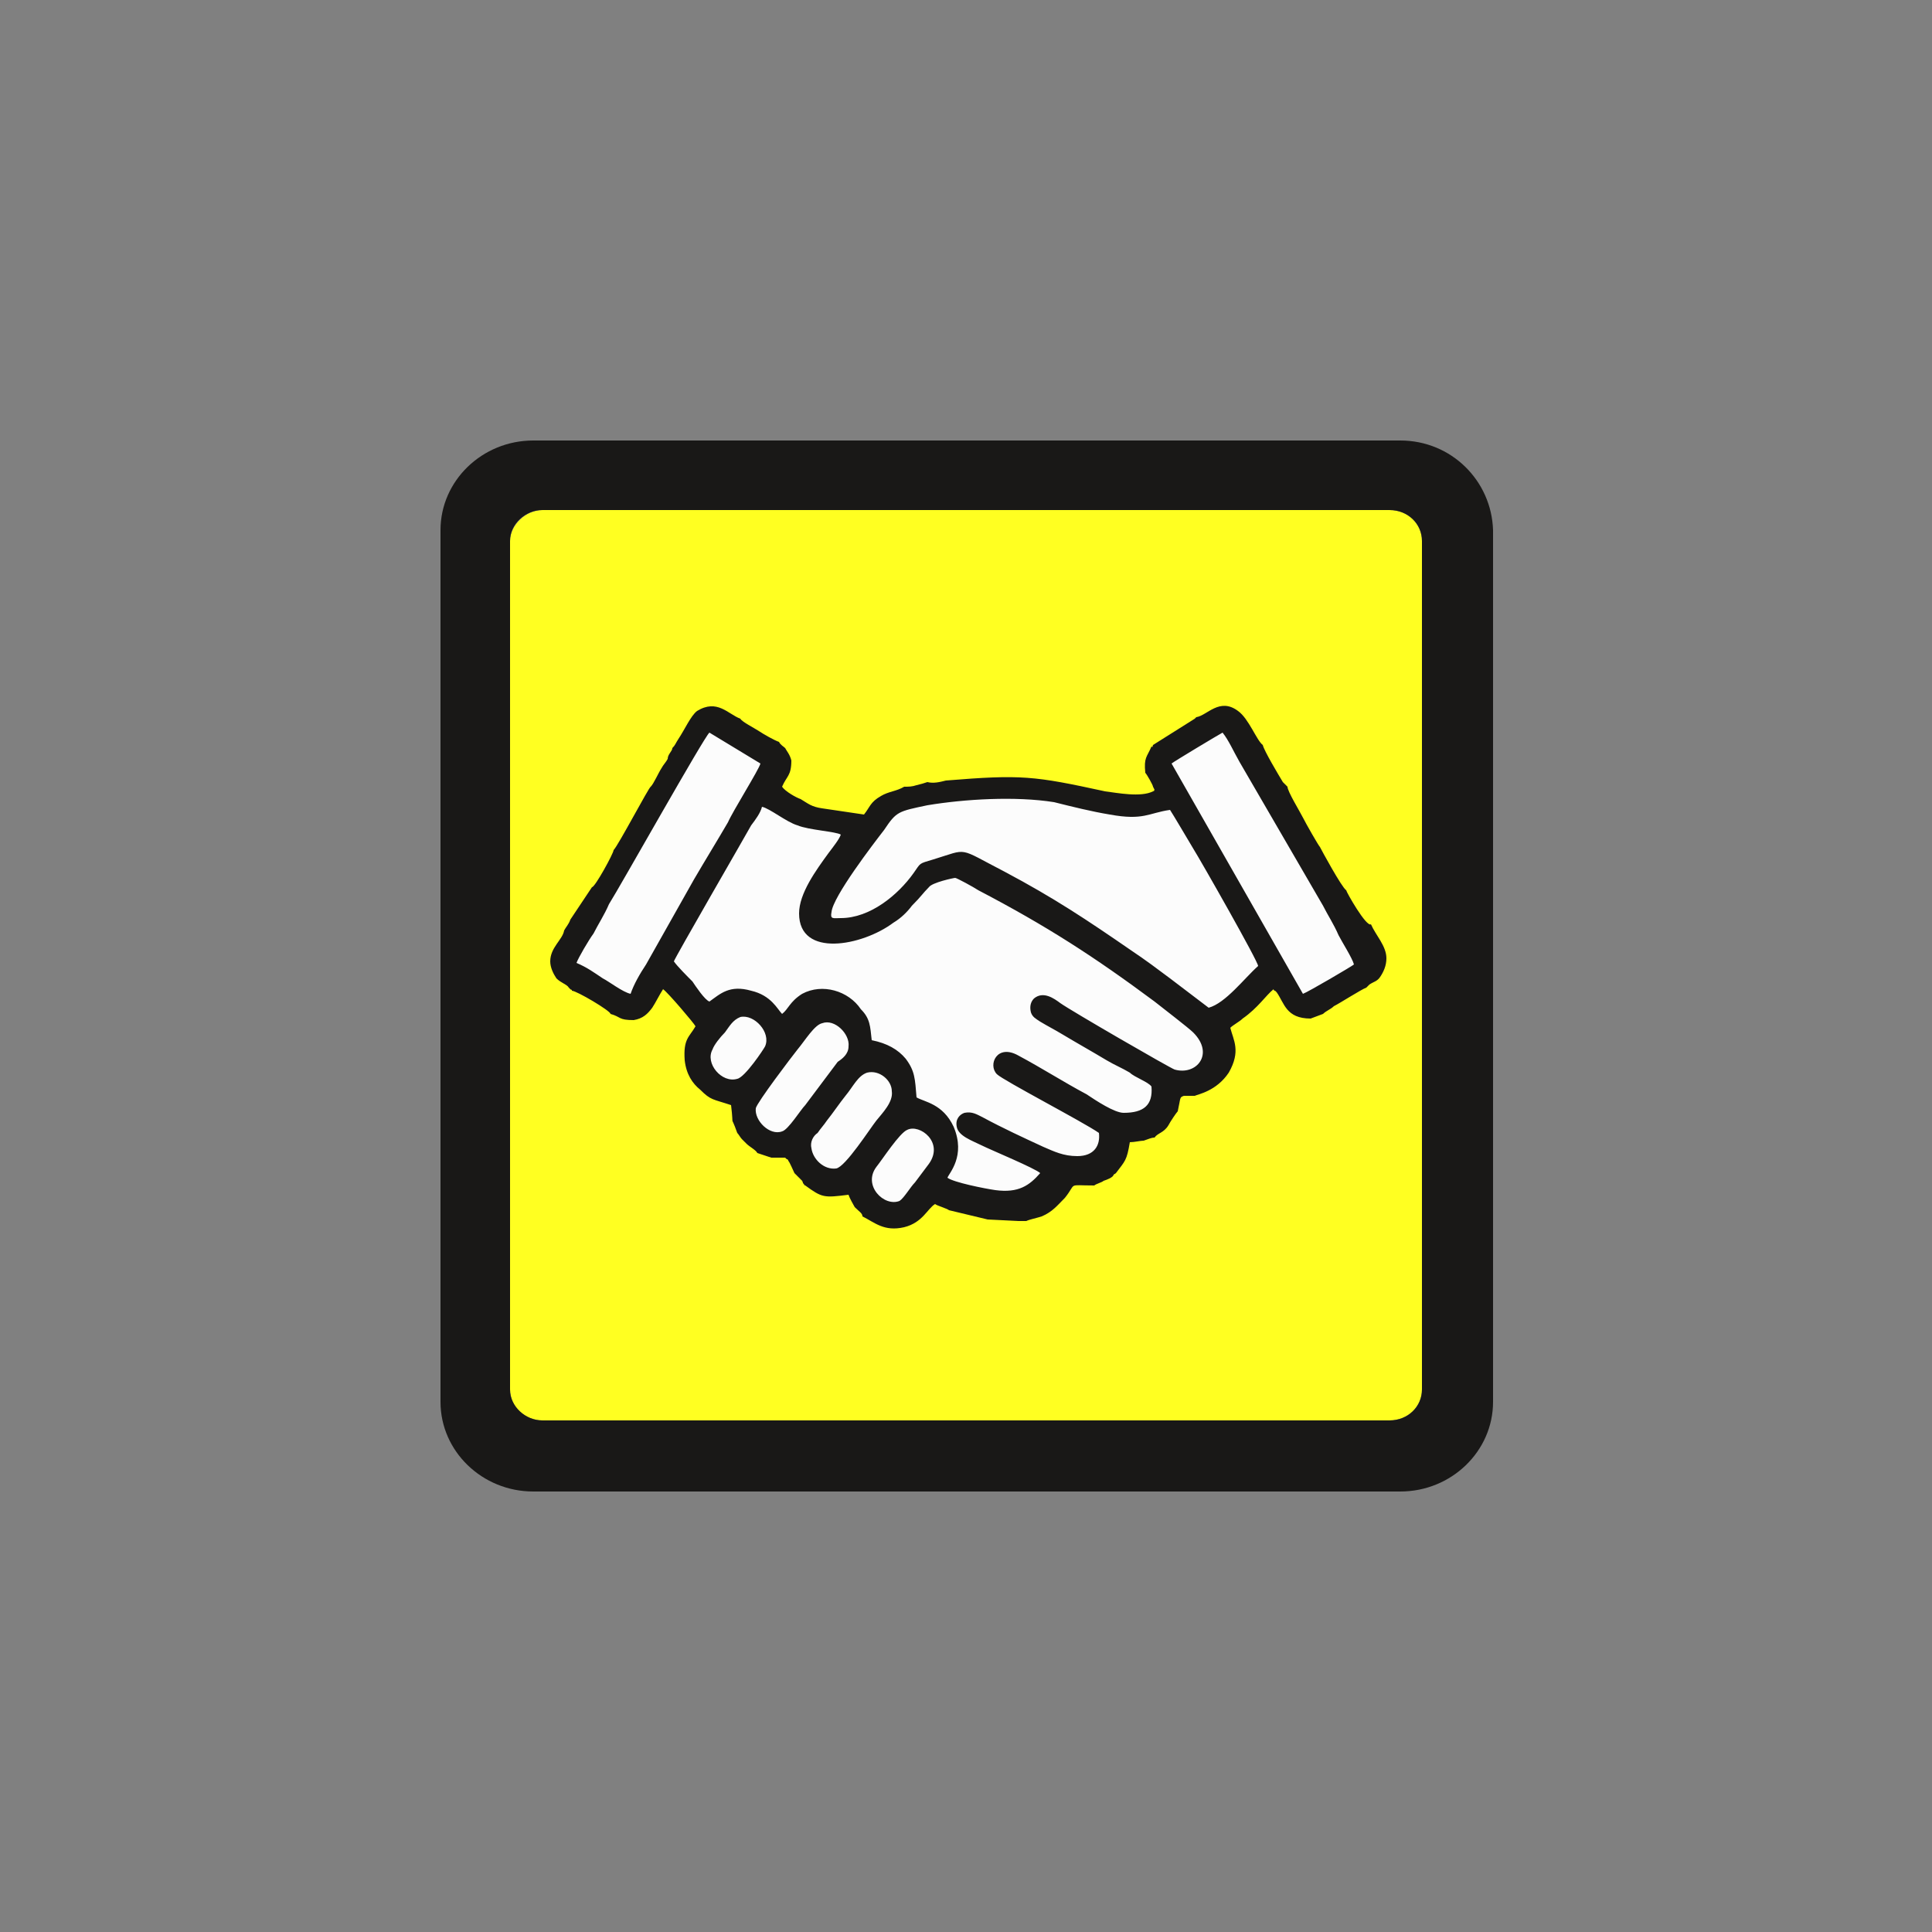 <?xml version="1.0" encoding="utf-8"?>
<!-- Generator: Adobe Illustrator 25.0.1, SVG Export Plug-In . SVG Version: 6.00 Build 0)  -->
<svg version="1.1"
	 id="svg8" inkscape:export-filename="/media/juhele/data_2TB/_GRAFIKA/GHS hazard symbols/GHS06_toxic_substances.png" inkscape:export-xdpi="99.027519" inkscape:export-ydpi="99.027519" inkscape:version="0.92.5 (2060ec1f9f, 2020-04-08)" sodipodi:docname="Laadpaal.svg" xmlns:cc="http://creativecommons.org/ns#" xmlns:dc="http://purl.org/dc/elements/1.1/" xmlns:inkscape="http://www.inkscape.org/namespaces/inkscape" xmlns:rdf="http://www.w3.org/1999/02/22-rdf-syntax-ns#" xmlns:sodipodi="http://sodipodi.sourceforge.net/DTD/sodipodi-0.dtd" xmlns:svg="http://www.w3.org/2000/svg"
	 xmlns="http://www.w3.org/2000/svg" xmlns:xlink="http://www.w3.org/1999/xlink" x="0px" y="0px" width="125px" height="125px"
	 viewBox="0 0 125 125" style="enable-background:new 0 0 125 125;" xml:space="preserve">
<rect x="0" y="0" width="125" height="125" fill="#808080" stroke="none"/>
<style type="text/css">
	.st0{fill:#FFFF21;}
	.st1{fill:#191817;}
	.st2{fill:#FCFCFC;}
</style>
<g>
	<path class="st0" d="M89.9,33H35.1C34,33,33,34,33,35v54.9c0,1.1,0.9,2,2.1,2h54.8c1.2,0,2.1-0.9,2.1-2V35C92,33.9,91.1,33,89.9,33
		z"/>
	<g>
		<path class="st1" d="M90.6,28.5H34.5c-3.3,0-6,2.6-6,5.8v56.4c0,3.2,2.7,5.8,6,5.8h56.1c3.3,0,6-2.6,6-5.8V34.3
			C96.5,31.1,93.9,28.5,90.6,28.5z M92,35v54.9c0,1.1-0.9,2-2.1,2H35.1c-1.1,0-2.1-0.9-2.1-2V35c0-1.1,1-2,2.1-2h54.8
			C91.1,33,92,33.9,92,35z"/>
	</g>
</g>
<path class="st2" d="M49.4,48.5l-3.7-2L36.4,62l4.2,3l2.1-2l3,3l-0.5,2.2l0.7,1.9l1.2,0.7l1.1,1l0.3,1.5l1,0.6l1.6,0.6l0.9,1.1
	l0.9,0.7l1.5,0.7H55l1.4,1.5l0.9,0.2l2,0.1l1-1.6l4.9,1l2.1-0.6l1.1-1l0.7-0.5l2.2-0.3l0.6-1l0.5-1.1l1.3-0.9l1.1-0.3l0.6-0.9
	l0.5-0.8l1.2-0.5l0.7-0.3c0,0,0.5,0.3,0.7-0.4s0,0.2,0.2-0.7s0.2-0.9,0.2-0.9l0.1-0.9l3.7-3.7l1.8,1.8l4.2-2.2l-9.1-15.9l-3.7,1.7
	l-0.4,2l0.5,0.9l-1.9,0.4l-3.5-0.1l-1.2-0.2l-3.7-0.4L62.3,51l-4.2,0.4l-1.3,1l-0.7,1l-2-0.2l-2.4-0.7l-1.3-0.6l-0.8-0.5l0.6-1.2
	L49.4,48.5z"/>
<path class="st1" d="M87.1,57.6c-0.3-0.2-1.6-2.6-1.7-2.8c-0.1-0.1-0.9-1.5-1.1-1.9c-0.2-0.4-1-1.7-1-2c-0.1-0.1-0.1-0.1-0.3-0.3
	c-0.3-0.5-1.2-2-1.3-2.4c-0.4-0.3-0.9-1.7-1.6-2.2c-1.2-0.9-2,0.3-2.7,0.4c-0.1,0.1,0,0-0.1,0.1l-2.7,1.7c-0.1,0.3,0,0.1-0.1,0.1
	C74.2,49,74,49,74.1,50c0.1,0.1,0.5,0.8,0.5,0.9l0.1,0.2c-0.1,0.1,0.1,0-0.1,0.1c-0.8,0.4-2.3,0.1-3.1,0c-4.6-1-5.4-1.1-10.3-0.7
	c-0.4,0.1-0.8,0.2-1.2,0.1c-0.3,0.1-0.3,0.1-0.7,0.2c-0.3,0.1-0.5,0.1-0.8,0.1c-0.5,0.3-1,0.3-1.5,0.6c-0.7,0.4-0.7,0.7-1.1,1.2
	l-2.7-0.4c-0.7-0.1-0.9-0.3-1.4-0.6c-0.3-0.1-1-0.5-1.2-0.8c0.3-0.7,0.6-0.7,0.6-1.7c-0.1-0.4-0.3-0.6-0.4-0.8
	c-0.1-0.1-0.3-0.2-0.4-0.4c-0.3-0.1-1-0.5-1.3-0.7s-1.1-0.6-1.2-0.8c-0.8-0.3-1.5-1.3-2.8-0.5c-0.4,0.3-0.8,1.2-1.2,1.8
	c-0.2,0.3-0.2,0.4-0.4,0.6c0,0.2-0.3,0.4-0.3,0.7c-0.1,0.2-0.3,0.4-0.4,0.6c-0.2,0.3-0.5,1-0.7,1.2c-0.1,0-2.1,3.8-2.4,4.1
	c0,0.2-1.2,2.4-1.4,2.4l-1.4,2.1c-0.1,0.3-0.3,0.5-0.4,0.7c-0.1,0.6-0.9,1.1-0.9,2c0,0.4,0.2,0.8,0.4,1.1c0.3,0.3,0.7,0.4,0.8,0.6
	c0.1,0.1,0.1,0.1,0.1,0.1s0.1,0.1,0.1,0v0.1c0.3,0,2.5,1.3,2.5,1.5C40.2,65.8,40,66,41,66c0.6-0.1,0.9-0.4,1.2-0.8
	c0.2-0.3,0.5-0.9,0.7-1.2c0.3,0.2,2,2.2,2.1,2.4c-0.4,0.7-0.8,0.8-0.7,2.2c0.1,0.9,0.5,1.5,1,1.9c0.7,0.7,0.8,0.6,2,1
	c0.2,1.7-0.1,0.4,0.4,1.8c0.1,0.1,0.2,0.3,0.3,0.4c0.1,0.1,0.2,0.2,0.3,0.3c0.2,0.2,0.6,0.4,0.7,0.6c0.3,0.1,0.6,0.2,0.9,0.3h0.8
	c0,0,0,0,0.1,0l0.1,0.1c0.1,0,0.1,0.1,0.1,0.1c0.1,0.1,0.3,0.6,0.4,0.8c0.1,0.1,0.1,0.1,0.3,0.3c0.1,0.1,0.1,0.1,0.2,0.2
	c0.1,0.2,0,0.1,0.1,0.2c0.1,0.1-0.1,0,0.1,0.1c1.1,0.8,1.2,0.8,2.8,0.6c0.1,0.3,0.3,0.6,0.4,0.8c0.3,0.3,0.5,0.4,0.5,0.6
	c0.8,0.4,1.4,1,2.7,0.7c1.2-0.3,1.5-1.2,2-1.5c0.1,0.1,0.8,0.3,0.9,0.4l2.5,0.6l2,0.1h0.5c0.2-0.1,0.7-0.2,1-0.3
	c0.7-0.3,1-0.7,1.5-1.2c0.8-1,0.1-0.8,1.9-0.8c0.1-0.1,0.5-0.2,0.6-0.3c0.3-0.1,0.5-0.2,0.6-0.3c0.1-0.2,0.1-0.1,0.2-0.2
	c0.6-0.8,0.7-0.8,0.9-2c0.3,0,0.7-0.1,0.9-0.1c0.3-0.1,0.5-0.2,0.7-0.2c0.2-0.3,0.6-0.3,0.9-0.8c0.1-0.2,0.5-0.8,0.6-0.9
	c0.2-0.9,0.1-0.9,0.4-1h0.7c0.2-0.1,1.4-0.3,2.2-1.5c0.8-1.4,0.3-2.1,0.1-2.9c0.2-0.2,0.6-0.4,0.8-0.6c1-0.7,1.5-1.5,2-1.9
	c0,0,0,0.1,0.1,0.1l0.1,0.1c0.5,0.7,0.6,1.7,2.2,1.7l0.8-0.3c0.2-0.2,0.5-0.3,0.7-0.5c0.4-0.2,1.8-1.1,2.1-1.2l0.2-0.2
	c0.3-0.2,0.5-0.2,0.7-0.5c0.2-0.3,0.4-0.7,0.4-1.2c0-0.8-0.7-1.5-1-2.2C88.4,60,87.1,57.7,87.1,57.6z M41.8,62.4
	c-0.4,0.6-0.8,1.3-1,1.9c-0.5-0.1-1.4-0.8-1.8-1c-0.6-0.4-1-0.7-1.7-1c0.1-0.3,0.8-1.5,1.1-1.9c0.3-0.6,0.7-1.2,1-1.9
	c0.7-1.1,6.2-10.9,6.5-11.1l3.3,2c-0.1,0.4-1.8,3.1-2.1,3.8c-0.7,1.2-1.5,2.5-2.2,3.7L41.8,62.4z M47.7,69.8c-1,0.3-2.1-1-1.6-1.9
	c0.1-0.3,0.5-0.8,0.8-1.1c0.3-0.4,0.5-0.8,1-1c0.9-0.2,2,1,1.6,1.9C49.4,67.9,48.2,69.7,47.7,69.8z M50.6,73.2
	c-0.8,0.3-1.8-0.7-1.7-1.5c0.1-0.4,2.3-3.3,2.7-3.8c0.5-0.6,1.1-1.6,1.6-1.7c0.8-0.3,1.8,0.7,1.7,1.5c0,0.5-0.4,0.8-0.7,1l-2.1,2.8
	C51.8,71.8,51,73.1,50.6,73.2z M54.1,75.6c-0.8,0.1-1.5-0.6-1.6-1.3c-0.1-0.4,0.1-0.8,0.4-1c0.2-0.3,0.4-0.5,0.6-0.8
	c0.4-0.5,0.8-1.1,1.2-1.6c0.5-0.6,0.8-1.3,1.4-1.5c0.8-0.2,1.6,0.5,1.6,1.2c0.1,0.7-0.6,1.4-1,1.9C56.3,73,54.7,75.5,54.1,75.6z
	 M60.1,75.3c-0.3,0.4-0.6,0.8-0.9,1.2c-0.3,0.3-0.7,1-1,1.2c-1,0.4-2.4-1-1.5-2.2c0.4-0.5,1.5-2.2,2-2.4
	C59.5,72.7,61.1,73.9,60.1,75.3z M76,69.2c-0.3-0.1-6.7-3.8-7.4-4.3c-0.4-0.3-1.1-0.8-1.7-0.3c-0.2,0.2-0.3,0.5-0.2,0.9
	c0.1,0.3,0.3,0.4,0.6,0.6c0.5,0.3,0.9,0.5,1.4,0.8c1,0.6,1.9,1.1,2.9,1.7c0.5,0.3,1,0.5,1.5,0.8c0.3,0.3,1.2,0.6,1.4,0.9
	c0.1,1.2-0.5,1.7-1.8,1.7c-0.6,0-1.8-0.8-2.4-1.2c-1.5-0.8-2.9-1.7-4.4-2.5c-1.4-0.8-2,0.6-1.4,1.2c0.4,0.4,5.6,3.1,6.6,3.8
	c0.1,0.8-0.3,1.5-1.4,1.5c-0.9,0-1.5-0.3-2.2-0.6c-1.3-0.6-2.6-1.2-3.9-1.9c-0.4-0.2-0.7-0.4-1.2-0.3c-0.3,0.1-0.6,0.4-0.5,0.9
	c0.1,0.6,1,0.9,1.6,1.2c0.6,0.3,3.5,1.5,3.8,1.8c-0.7,0.8-1.4,1.3-2.9,1.1c-0.7-0.1-2.7-0.5-3.1-0.8c0.1-0.3,1.2-1.4,0.4-3.3
	c-0.7-1.5-1.9-1.6-2.4-1.9c-0.1-1.2-0.1-1.7-0.7-2.5c-0.5-0.6-1.2-1-2.2-1.2c-0.1-0.9-0.1-1.4-0.7-2c-0.8-1.2-2.5-1.7-3.8-1
	c-0.8,0.5-0.9,1-1.3,1.3c-0.3-0.3-0.7-1.2-2-1.5c-1.4-0.4-2,0.2-2.7,0.7c-0.3-0.1-0.9-1-1.1-1.3c-0.3-0.3-1-1-1.2-1.3
	c0.1-0.3,4.5-7.9,5-8.8c0.3-0.4,0.6-0.8,0.7-1.2c0.5,0.1,1.6,1,2.3,1.2c0.7,0.3,2.5,0.4,2.8,0.6c-0.1,0.3-0.5,0.8-0.8,1.2
	c-0.8,1.1-1.9,2.6-1.9,3.9c0,2.9,4.1,2.1,6.1,0.6c0.5-0.3,0.9-0.7,1.2-1.1c0.6-0.6,0.7-0.8,1.1-1.2c0.2-0.3,1.6-0.6,1.7-0.6
	s1.2,0.6,1.5,0.8c4.4,2.3,7.5,4.3,11.4,7.2c0.5,0.4,2.2,1.7,2.5,2C78.6,68.2,77.4,69.6,76,69.2z M78.2,65.2l-2.5-1.9
	c-0.8-0.6-1.6-1.2-2.5-1.8c-2.9-2-5-3.4-8.2-5.1c-3.1-1.6-2.3-1.5-4.6-0.8c-1,0.3-0.8,0.2-1.3,0.9c-1,1.4-2.8,2.9-4.7,2.9
	c-0.5,0-0.7,0.1-0.6-0.4c0.1-1,2.7-4.4,3.4-5.3c0.8-1.2,0.9-1.2,2.8-1.6c2.4-0.4,5.7-0.6,8.2-0.2c1.2,0.3,2.4,0.6,3.6,0.8
	c2.2,0.4,2.5-0.1,3.9-0.3c0.2,0.3,1.2,2,1.5,2.5c0.5,0.8,4.2,7.3,4.2,7.6C80.5,63.3,79.3,64.9,78.2,65.2z M84.3,64.3l-8.5-14.9
	c0.1-0.1,3.1-1.9,3.3-2c0.4,0.5,0.7,1.2,1.1,1.9l5.4,9.3c0.3,0.6,0.7,1.2,1,1.9c0.2,0.4,0.9,1.5,1,1.9
	C87.5,62.5,84.6,64.2,84.3,64.3z"/>
</svg>
